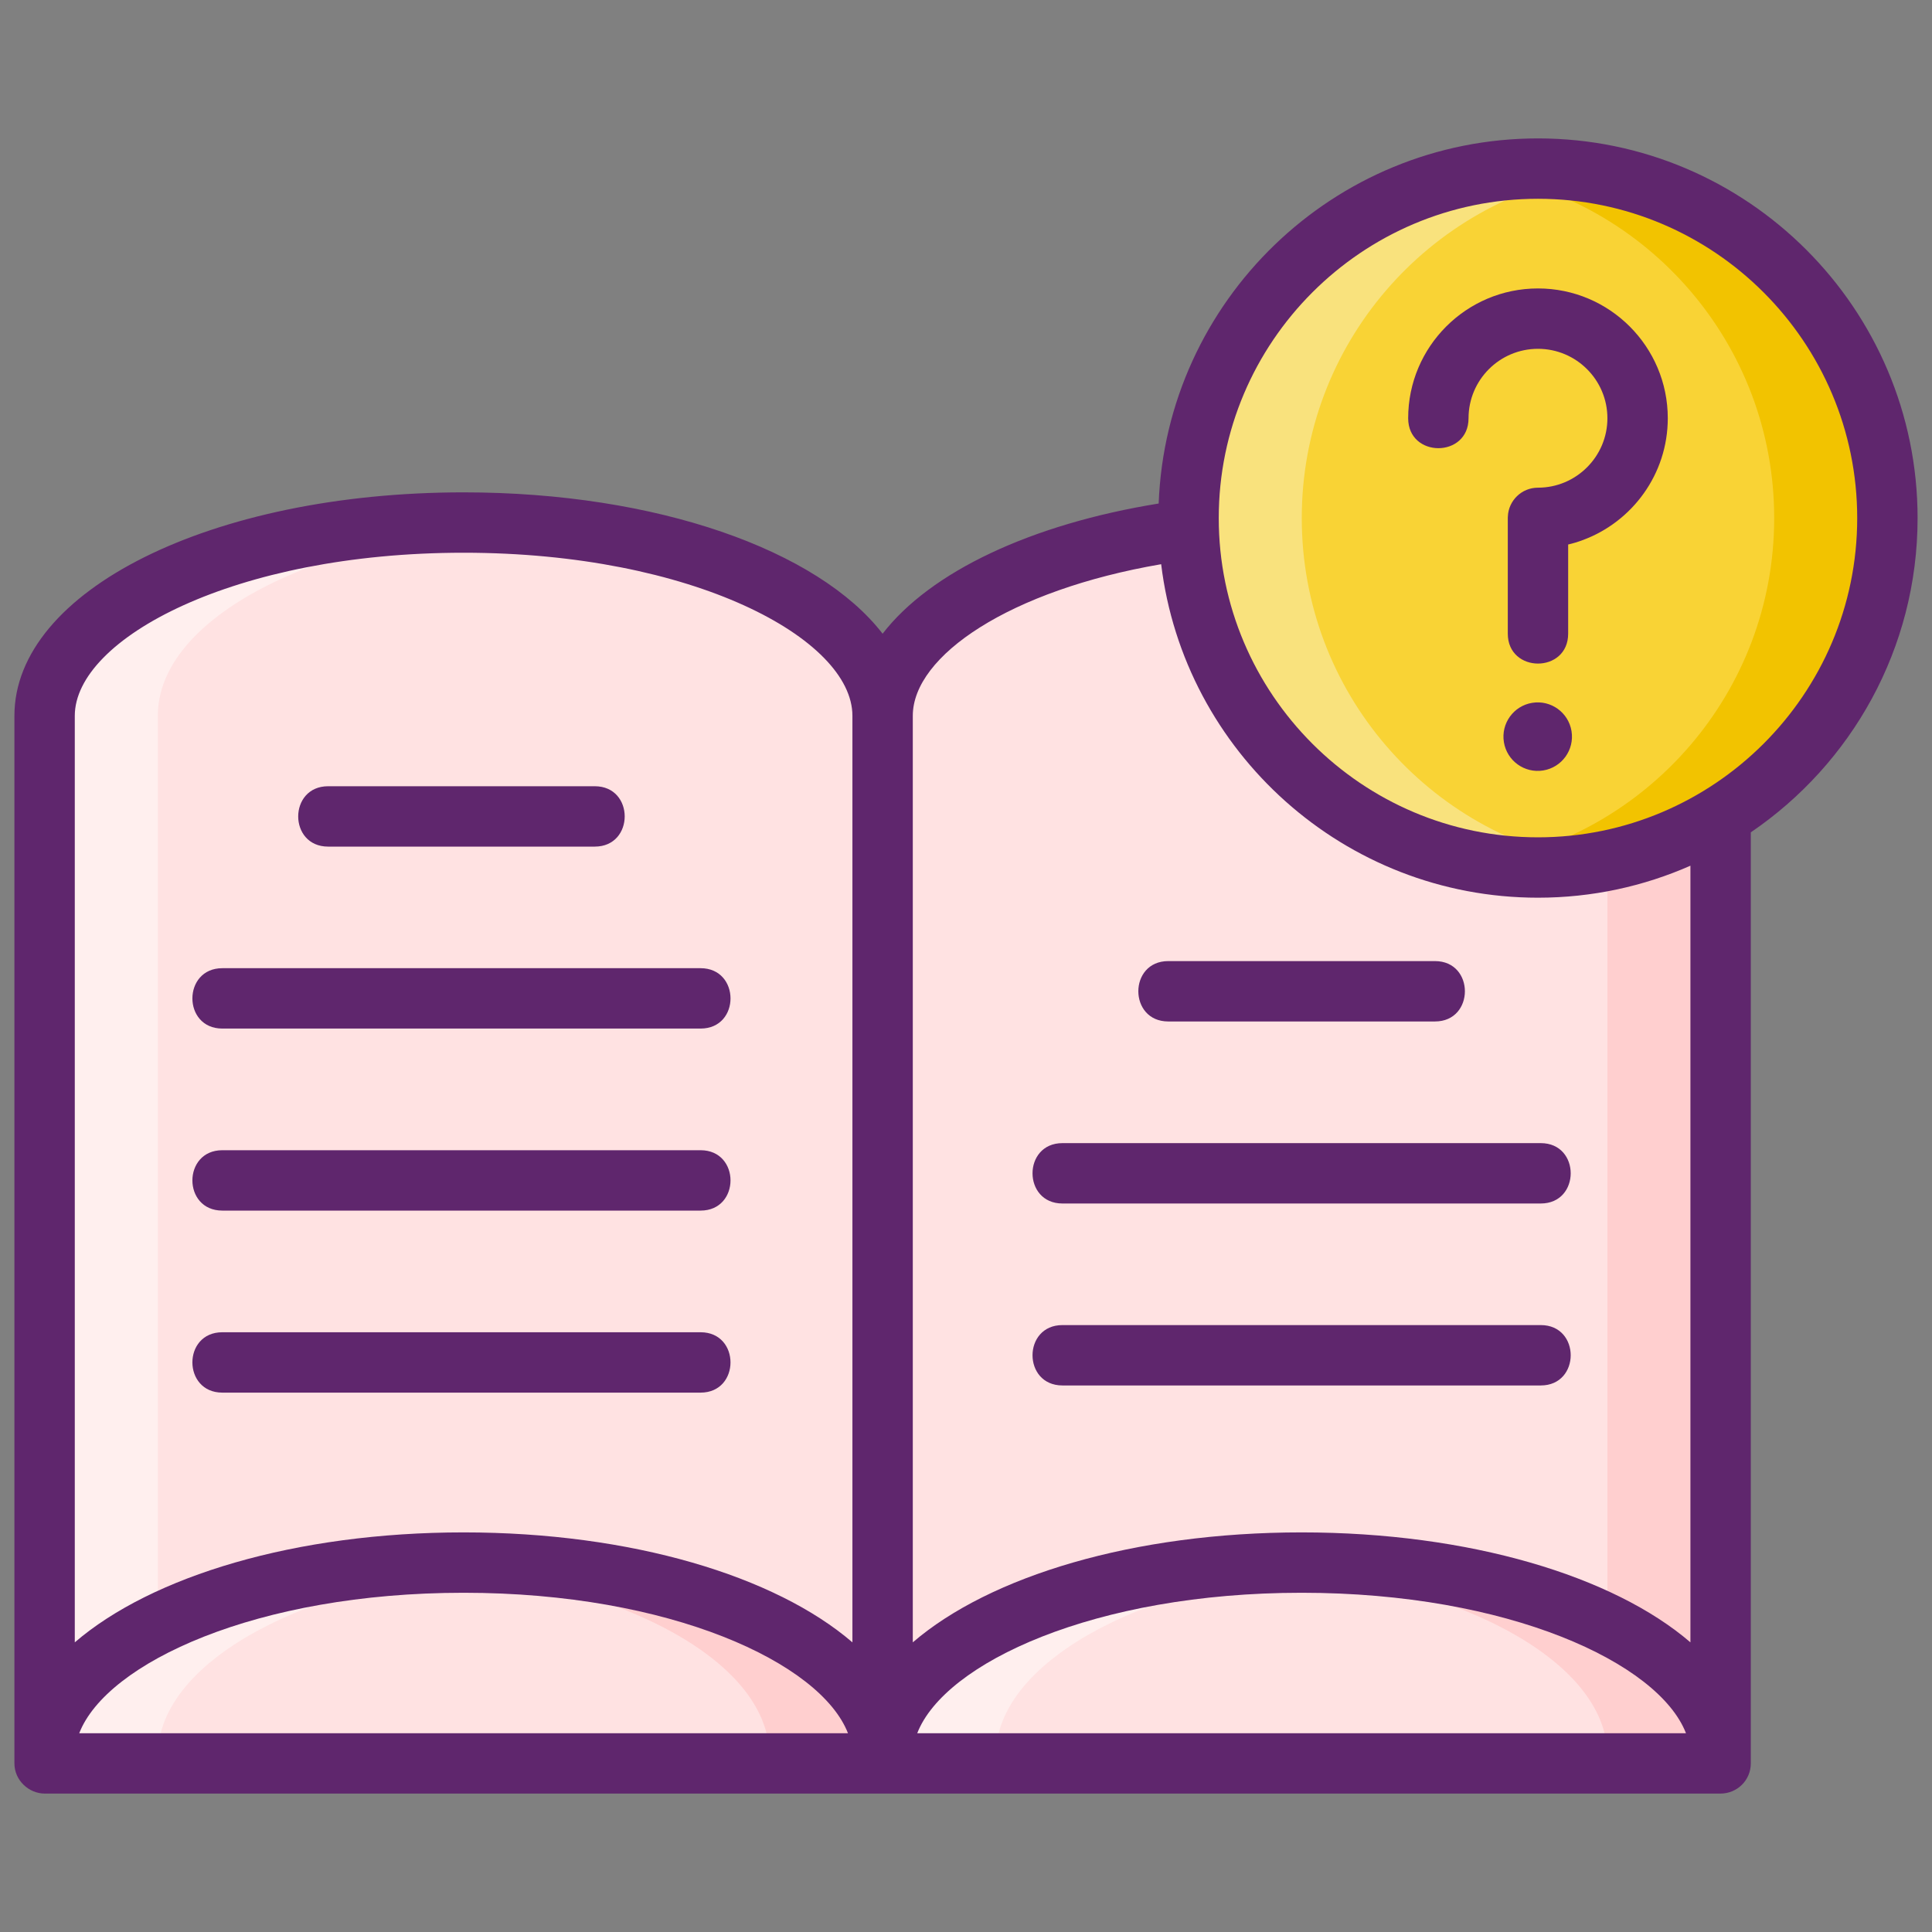 <svg id="Icon_Set" enable-background="new 0 0 256 256" height="512" viewBox="0 0 256 256" width="512" xmlns="http://www.w3.org/2000/svg"><rect x="0" y="0" width="256" height="256" fill="#808080" stroke="none"/><path d="m172.471 69.237c-30.66 0-55.521 11.459-55.521 25.617 0-14.158-24.861-25.617-55.521-25.617s-55.522 11.459-55.522 25.617v137.816.987h.046 110.95.093 110.95.046v-.987-137.816c0-14.158-24.861-25.617-55.521-25.617z" fill="#ffe2e2"/><path d="m227.99 94.85v138.81h-15v-138.81c0-12.98-20.9-23.69-48.02-25.38 2.45-.15 4.96-.23 7.5-.23 30.66 0 55.52 11.46 55.52 25.61z" fill="#ffcfcf"/><path d="m68.93 69.47c-27.12 1.69-48.02 12.4-48.02 25.38v138.81h-15v-138.81c0-14.15 24.86-25.61 55.52-25.61 2.54 0 5.05.08 7.5.23z" fill="#ffefee"/><path d="m227.992 232.67c0 .324-.015.663-.046.987h-110.95c-.031-.324-.046-.663-.046-.987 0-14.142 24.861-25.617 55.521-25.617s55.521 11.474 55.521 25.617z" fill="#ffe2e2"/><path d="m116.95 232.67c0 .324-.015.663-.046.987h-110.95c-.031-.324-.046-.663-.046-.987 0-14.142 24.861-25.617 55.521-25.617s55.521 11.474 55.521 25.617z" fill="#ffe2e2"/><path d="m227.99 232.67c0 .32-.01.66-.04.99h-15c.03-.33.04-.67.04-.99 0-12.97-20.9-23.7-48.02-25.38 2.45-.16 4.96-.24 7.5-.24 30.66 0 55.52 11.48 55.52 25.62z" fill="#ffcfcf"/><path d="m131.95 232.67c0 .32.02.66.05.99h-15c-.03-.33-.05-.67-.05-.99 0-14.14 24.86-25.62 55.52-25.62 2.54 0 5.05.08 7.5.24-27.12 1.68-48.02 12.41-48.02 25.38z" fill="#ffefee"/><path d="m116.95 232.67c0 .32-.02.66-.05.99h-15c.03-.33.05-.67.05-.99 0-12.97-20.9-23.7-48.02-25.38 2.45-.16 4.96-.24 7.5-.24 30.66 0 55.52 11.48 55.52 25.62z" fill="#ffcfcf"/><path d="m20.91 232.67c0 .32.01.66.04.99h-15c-.03-.33-.04-.67-.04-.99 0-14.14 24.86-25.62 55.52-25.62 2.54 0 5.05.08 7.5.24-27.12 1.68-48.02 12.41-48.02 25.38z" fill="#ffefee"/><circle cx="203.79" cy="68.647" fill="#f9d335" r="46.303"/><path d="m250.09 68.65c0 25.57-20.73 46.3-46.3 46.3-2.55 0-5.06-.21-7.5-.6 22-3.59 38.8-22.68 38.8-45.7 0-23.03-16.8-42.12-38.8-45.71 2.44-.39 4.95-.6 7.5-.6 25.57 0 46.3 20.73 46.3 46.31z" fill="#f2c300"/><path d="m211.29 114.35c-2.44.39-4.95.6-7.5.6-25.57 0-46.3-20.73-46.3-46.3 0-25.58 20.73-46.31 46.3-46.31 2.55 0 5.06.21 7.5.6-22 3.59-38.8 22.68-38.8 45.71 0 23.02 16.8 42.11 38.8 45.7z" fill="#f9e27d"/><g fill="#5f266d"><path d="m43.48 112.18h35.33c5.285 0 5.293-8 0-8h-35.33c-5.285 0-5.293 8 0 8z"/><path d="m29.46 136.29h63.37c5.305 0 5.275-8 0-8h-63.37c-5.281 0-5.295 8 0 8z"/><path d="m29.46 160.41h63.37c5.285 0 5.293-8 0-8h-63.37c-5.285 0-5.293 8 0 8z"/><path d="m29.46 184.53h63.37c5.281 0 5.294-8 0-8h-63.37c-5.302 0-5.276 8 0 8z"/><path d="m203.79 18.34c-27.09 0-49.25 21.53-50.26 48.38-16.91 2.73-30.26 9.05-36.58 17.25-8.54-11.07-29.9-18.73-55.52-18.73-33.38 0-59.52 13.01-59.52 29.61v138.81c0 2.207 1.867 4 4.04 4h222c2.259 0 4.04-1.792 4.04-4v-123.37c13.33-9.06 22.1-24.35 22.1-41.64 0-27.74-22.56-50.31-50.3-50.31zm0 92.61c-23.368 0-42.3-19.028-42.3-42.3 0-23.327 18.971-42.31 42.3-42.31 23.33 0 42.3 18.98 42.3 42.31 0 23.406-19.064 42.3-42.3 42.3zm-142.36-37.71c30.36 0 51.52 11.39 51.52 21.61v122.77c-10.21-8.78-29.26-14.57-51.52-14.57s-41.31 5.79-51.52 14.57v-122.77c0-10.22 21.16-21.61 51.52-21.61zm-50.93 156.42c3.62-9.33 23.53-18.61 50.93-18.61s47.3 9.28 50.93 18.61zm111.04 0c3.62-9.33 23.53-18.61 50.93-18.61s47.31 9.28 50.93 18.61zm102.45-12.04c-10.21-8.78-29.26-14.57-51.52-14.57s-41.31 5.79-51.52 14.57v-122.77c0-7.97 12.86-16.65 32.91-20.09 3.02 24.86 24.26 44.19 49.93 44.19 7.18 0 14.01-1.51 20.2-4.24z"/><path d="m154.8 135.35h35.34c5.285 0 5.293-8 0-8h-35.34c-5.288 0-5.285 8 0 8z"/><path d="m140.78 159.47h63.38c5.285 0 5.293-8 0-8h-63.38c-5.288 0-5.285 8 0 8z"/><path d="m204.16 175.58h-63.38c-5.288 0-5.285 8 0 8h63.38c5.285 0 5.293-8 0-8z"/><path d="m203.79 38.22c-9.49 0-17.2 7.71-17.2 17.2 0 5.285 8 5.293 8 0 0-5.08 4.12-9.2 9.2-9.2 5.07 0 9.2 4.12 9.2 9.2 0 5.07-4.13 9.2-9.2 9.2-2.194 0-3.909 1.745-3.99 3.81-.01.06-.01.13-.01.19v15.34c0 5.285 8 5.293 8 0 0-1.393 0-10.341 0-11.81.65-.15 1.28-.34 1.89-.57 6.59-2.41 11.31-8.75 11.31-16.16 0-9.49-7.71-17.2-17.2-17.2z"/><ellipse cx="203.79" cy="97.58" rx="4.54" ry="4.54" transform="matrix(.987 -.16 .16 .987 -12.999 33.904)"/></g></svg>